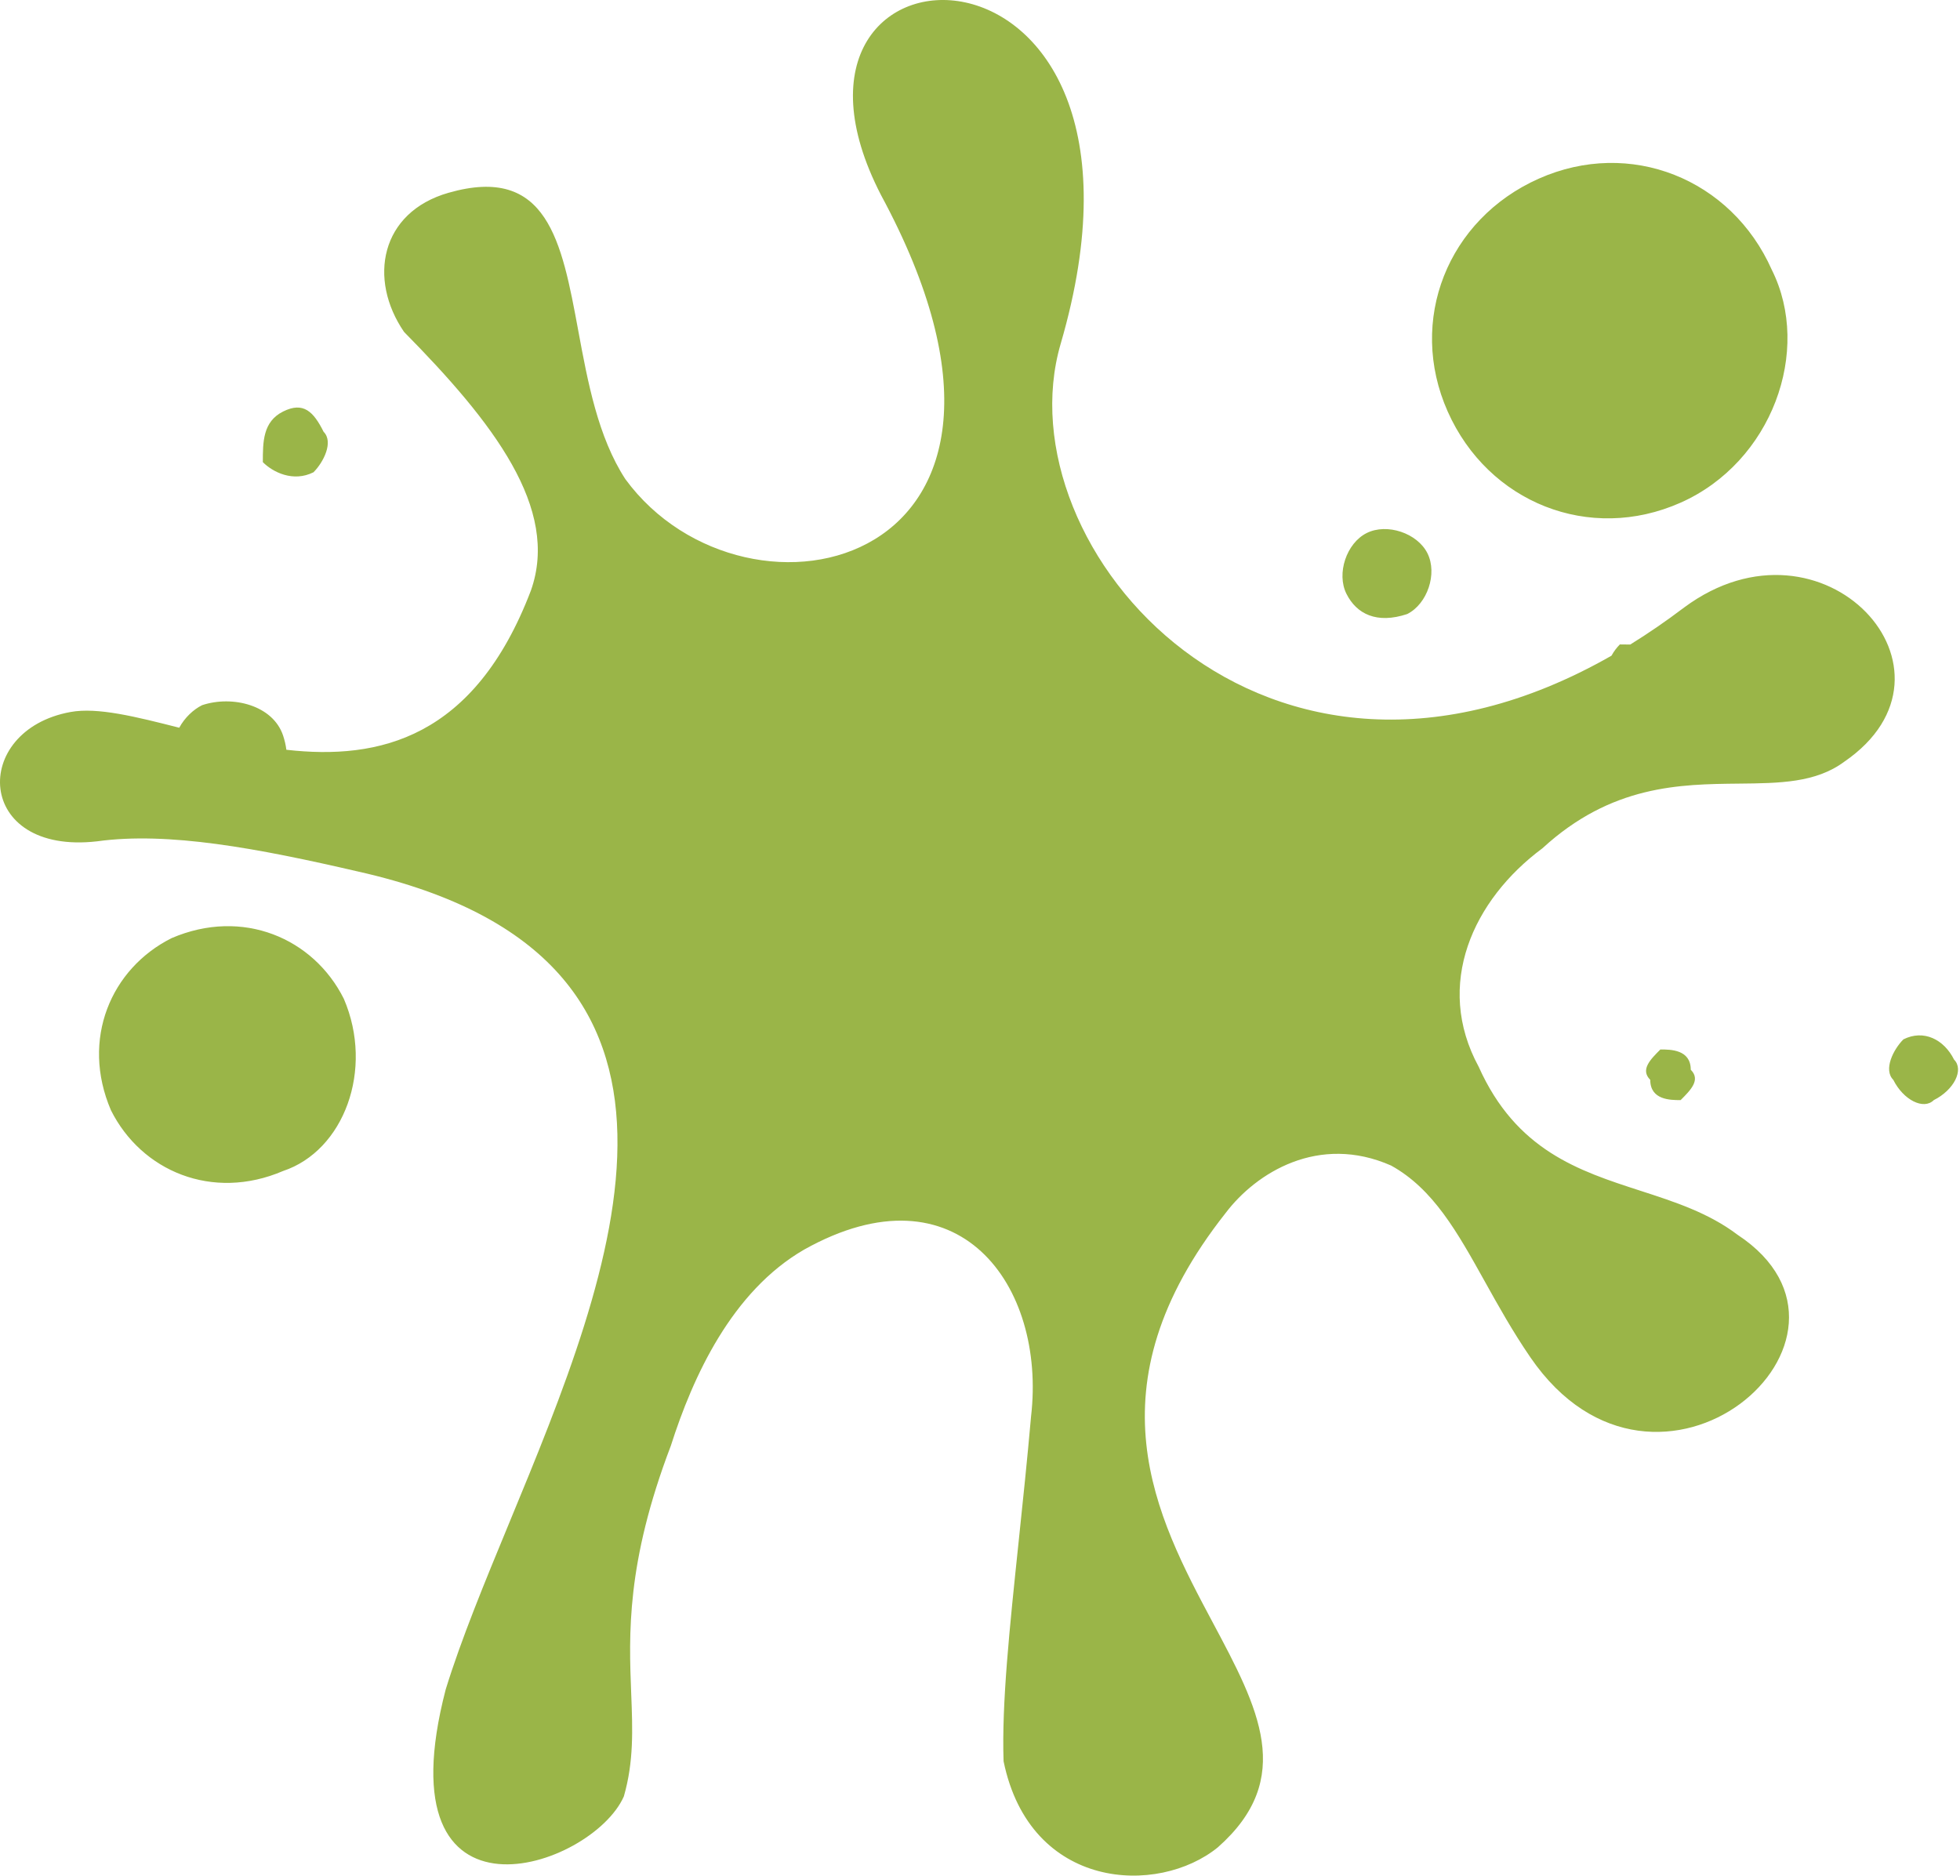 <svg width="770" height="737" viewBox="0 0 770 737" fill="none" xmlns="http://www.w3.org/2000/svg">
<path fill-rule="evenodd" clip-rule="evenodd" d="M346.137 76.679C425.516 223.604 293.295 253.241 245.689 188.256C234.923 171.744 230.897 150.004 227.171 129.885C220.668 94.773 215.079 64.595 176.178 75.749C149.408 83.426 144.514 109.661 158.743 130.414C193.751 165.901 220.015 199.757 208.569 232.01C186.406 290.139 148.902 298.694 112.501 294.572C112.269 292.731 111.84 290.86 111.216 288.988C107.238 277.053 91.324 273.074 79.388 277.053C75.983 278.755 72.578 281.915 70.42 285.909C53.359 281.573 38.363 277.796 27.727 279.727C-11.614 286.869 -9.928 336.05 38.158 330.539C66.025 326.687 101.007 333.211 140.909 342.462C291.695 376.458 241.464 498.063 199.978 598.5C190.332 621.852 181.159 644.06 175.095 663.756C149.503 762.146 232.543 734.196 245.085 705.767C249.02 692.051 248.532 679.603 247.974 665.355C247.063 642.128 245.966 614.119 263.535 568.038C272.253 540.706 287.523 507.357 315.925 490.935C376.553 456.996 411.027 505.052 405.065 556.426C403.55 573.605 401.823 590.042 400.197 605.525C396.597 639.791 393.489 669.379 394.263 691.962C404.694 742.774 454.973 744.912 478.454 725.763C509.095 698.689 494.283 670.912 476.585 637.724C454.229 595.802 427.27 545.247 481.497 476.568C493.505 460.709 518.082 445.384 546.512 457.925C563.074 467.106 572.463 483.969 583.34 503.506C588.622 512.993 594.255 523.111 601.232 533.286C651.031 605.919 743.857 525.498 682.613 485.118C671.234 476.503 657.889 472.18 644.392 467.807C620.266 459.992 595.653 452.018 580.904 419.093C563.386 386.867 578.656 353.518 605.961 333.272C633.062 308.382 659.996 308.106 683.132 307.869C699.149 307.705 713.346 307.559 724.517 299.277C776.399 263.706 716.224 198.187 661.613 238.679C654.491 244.07 647.435 248.907 640.458 253.223C639.112 253.183 637.745 253.183 636.378 253.183C635.21 254.35 634.043 255.86 633.076 257.613C497.072 335.238 393.247 215.373 416.689 135.084C466.804 -36.557 290.293 -31.469 346.137 76.679ZM604.55 70.177C568.743 86.091 552.829 125.874 568.743 161.68C584.657 197.485 624.442 213.399 660.249 197.485C696.055 181.572 711.969 137.81 696.055 105.983C680.141 70.177 640.356 54.264 604.55 70.177ZM43.582 436.188C31.646 408.339 43.582 380.491 67.453 368.556C95.302 356.62 123.152 368.556 135.087 392.426C147.023 420.274 135.087 452.101 111.216 460.058C83.367 471.993 55.517 460.058 43.582 436.188ZM111.216 161.68C103.259 165.658 103.259 173.615 103.259 181.572C107.238 185.55 115.195 189.528 123.152 185.55C127.13 181.572 131.109 173.615 127.13 169.637C123.152 161.68 119.173 157.701 111.216 161.68ZM652.292 412.318C648.313 416.296 644.335 420.274 648.313 424.253C648.313 432.21 656.27 432.21 660.249 432.21C664.227 428.231 668.206 424.253 664.227 420.274C664.227 412.318 656.27 412.318 652.292 412.318ZM743.797 424.253C739.819 420.274 743.797 412.318 747.776 408.339C755.733 404.361 763.69 408.339 767.668 416.296C771.647 420.274 767.668 428.231 759.711 432.21C755.733 436.188 747.776 432.21 743.797 424.253ZM536.915 209.42C528.958 213.399 524.98 225.334 528.958 233.291C532.937 241.247 540.894 245.226 552.829 241.247C560.786 237.269 564.765 225.334 560.786 217.377C556.808 209.42 544.872 205.442 536.915 209.42Z" fill="#9AB548"/>
</svg>
